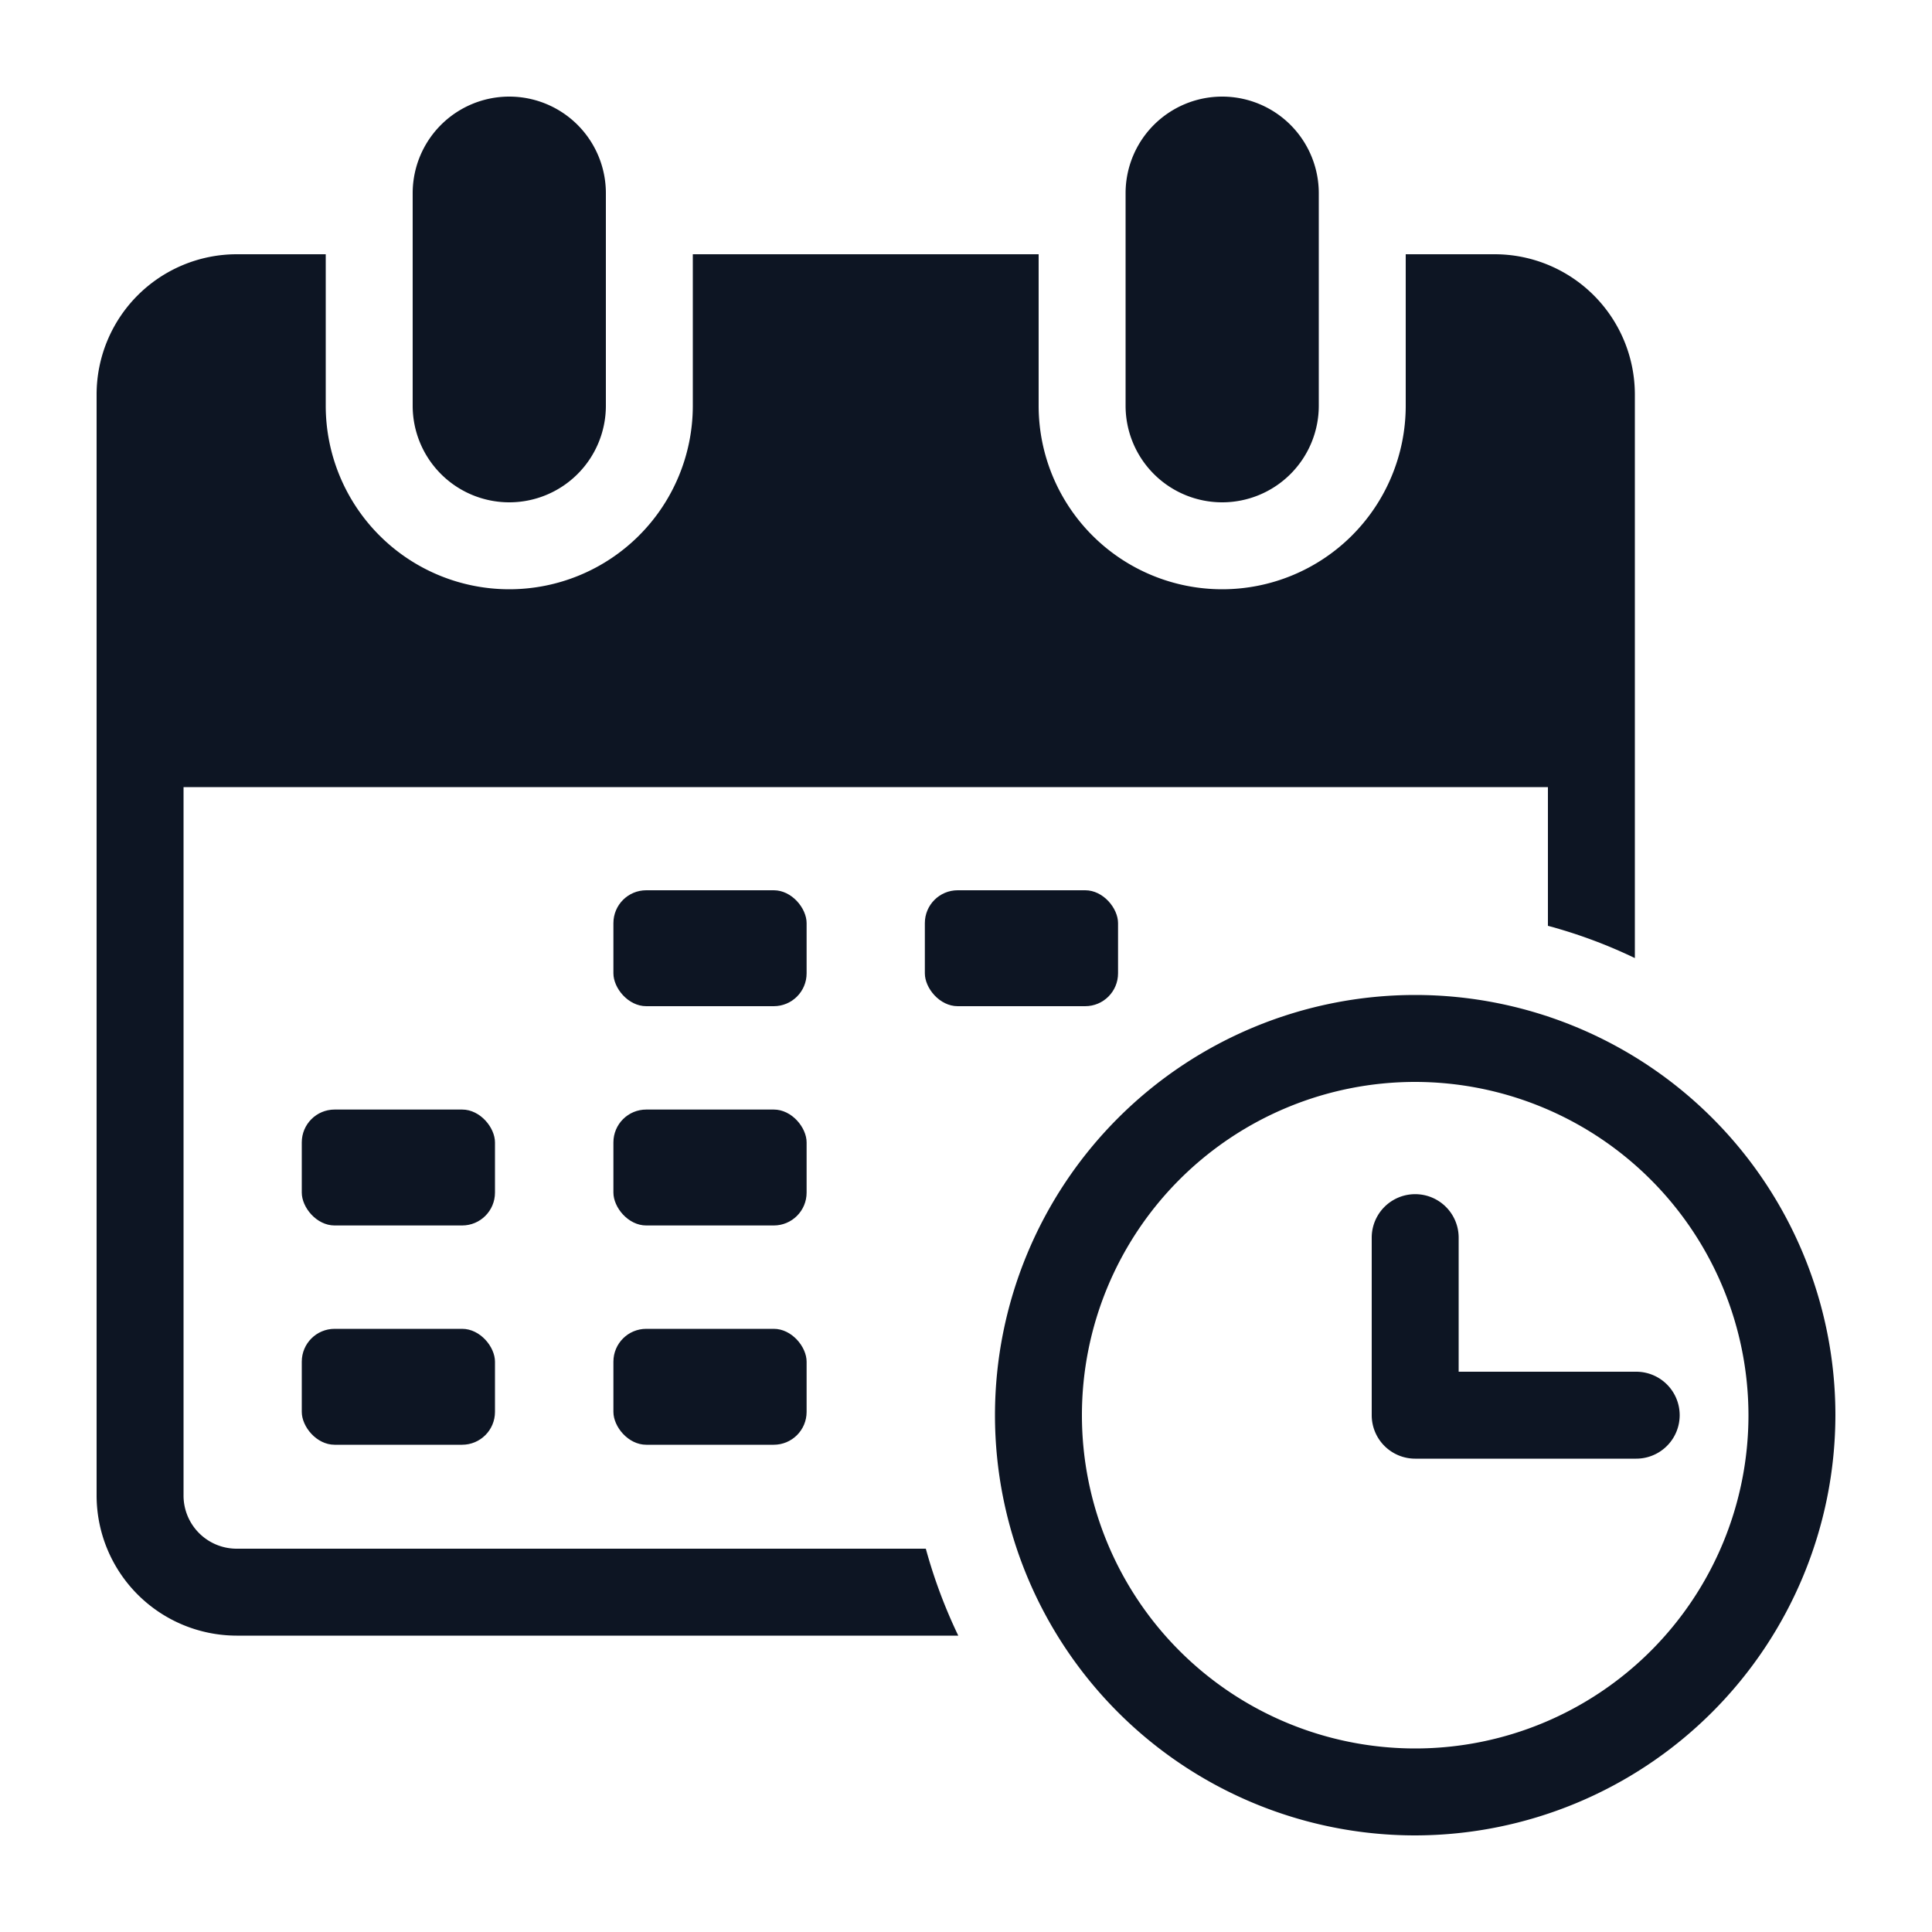 <svg height='300px' width='300px'  fill="#0D1523" xmlns="http://www.w3.org/2000/svg" data-name="Layer 1" viewBox="0 0 100 100" x="0px" y="0px"><title>Calendar</title><rect x="31.75" y="68.78" width="10" height="6" rx="1.7" ry="1.7"></rect><rect x="31.75" y="57.43" width="10" height="6" rx="1.7" ry="1.7"></rect><rect x="15.62" y="68.78" width="10" height="6" rx="1.7" ry="1.7"></rect><rect x="15.62" y="57.43" width="10" height="6" rx="1.7" ry="1.7"></rect><rect x="31.75" y="46.08" width="10" height="6" rx="1.7" ry="1.7"></rect><rect x="47.87" y="46.08" width="10" height="6" rx="1.7" ry="1.7"></rect><path d="M73.25,95A21.75,21.75,0,1,1,95,73.25,21.78,21.78,0,0,1,73.25,95Zm0-39A17.25,17.25,0,1,0,90.5,73.25,17.27,17.27,0,0,0,73.25,56Z"></path><path d="M84.69,75.5H73.25A2.25,2.25,0,0,1,71,73.25V64.06a2.25,2.25,0,0,1,4.5,0V71h9.19a2.25,2.25,0,0,1,0,4.5Z"></path><path d="M63.26,26a5,5,0,0,1-5-5V10a5,5,0,0,1,10,0V21A5,5,0,0,1,63.26,26Z"></path><path d="M77.37,13.16H72.76V21a9.5,9.5,0,0,1-19,0V13.16H35.86V21a9.5,9.5,0,1,1-19,0V13.16H12.25A7.26,7.26,0,0,0,5,20.41v57a7.26,7.26,0,0,0,7.25,7.25H49.6a26.66,26.66,0,0,1-1.68-4.5H12.25A2.75,2.75,0,0,1,9.5,77.38V40.74H80.12v7.18a25.79,25.79,0,0,1,4.5,1.67V20.41A7.26,7.26,0,0,0,77.37,13.16Z"></path><path d="M26.36,26a5,5,0,0,1-5-5V10a5,5,0,0,1,10,0V21A5,5,0,0,1,26.36,26Z"></path></svg>